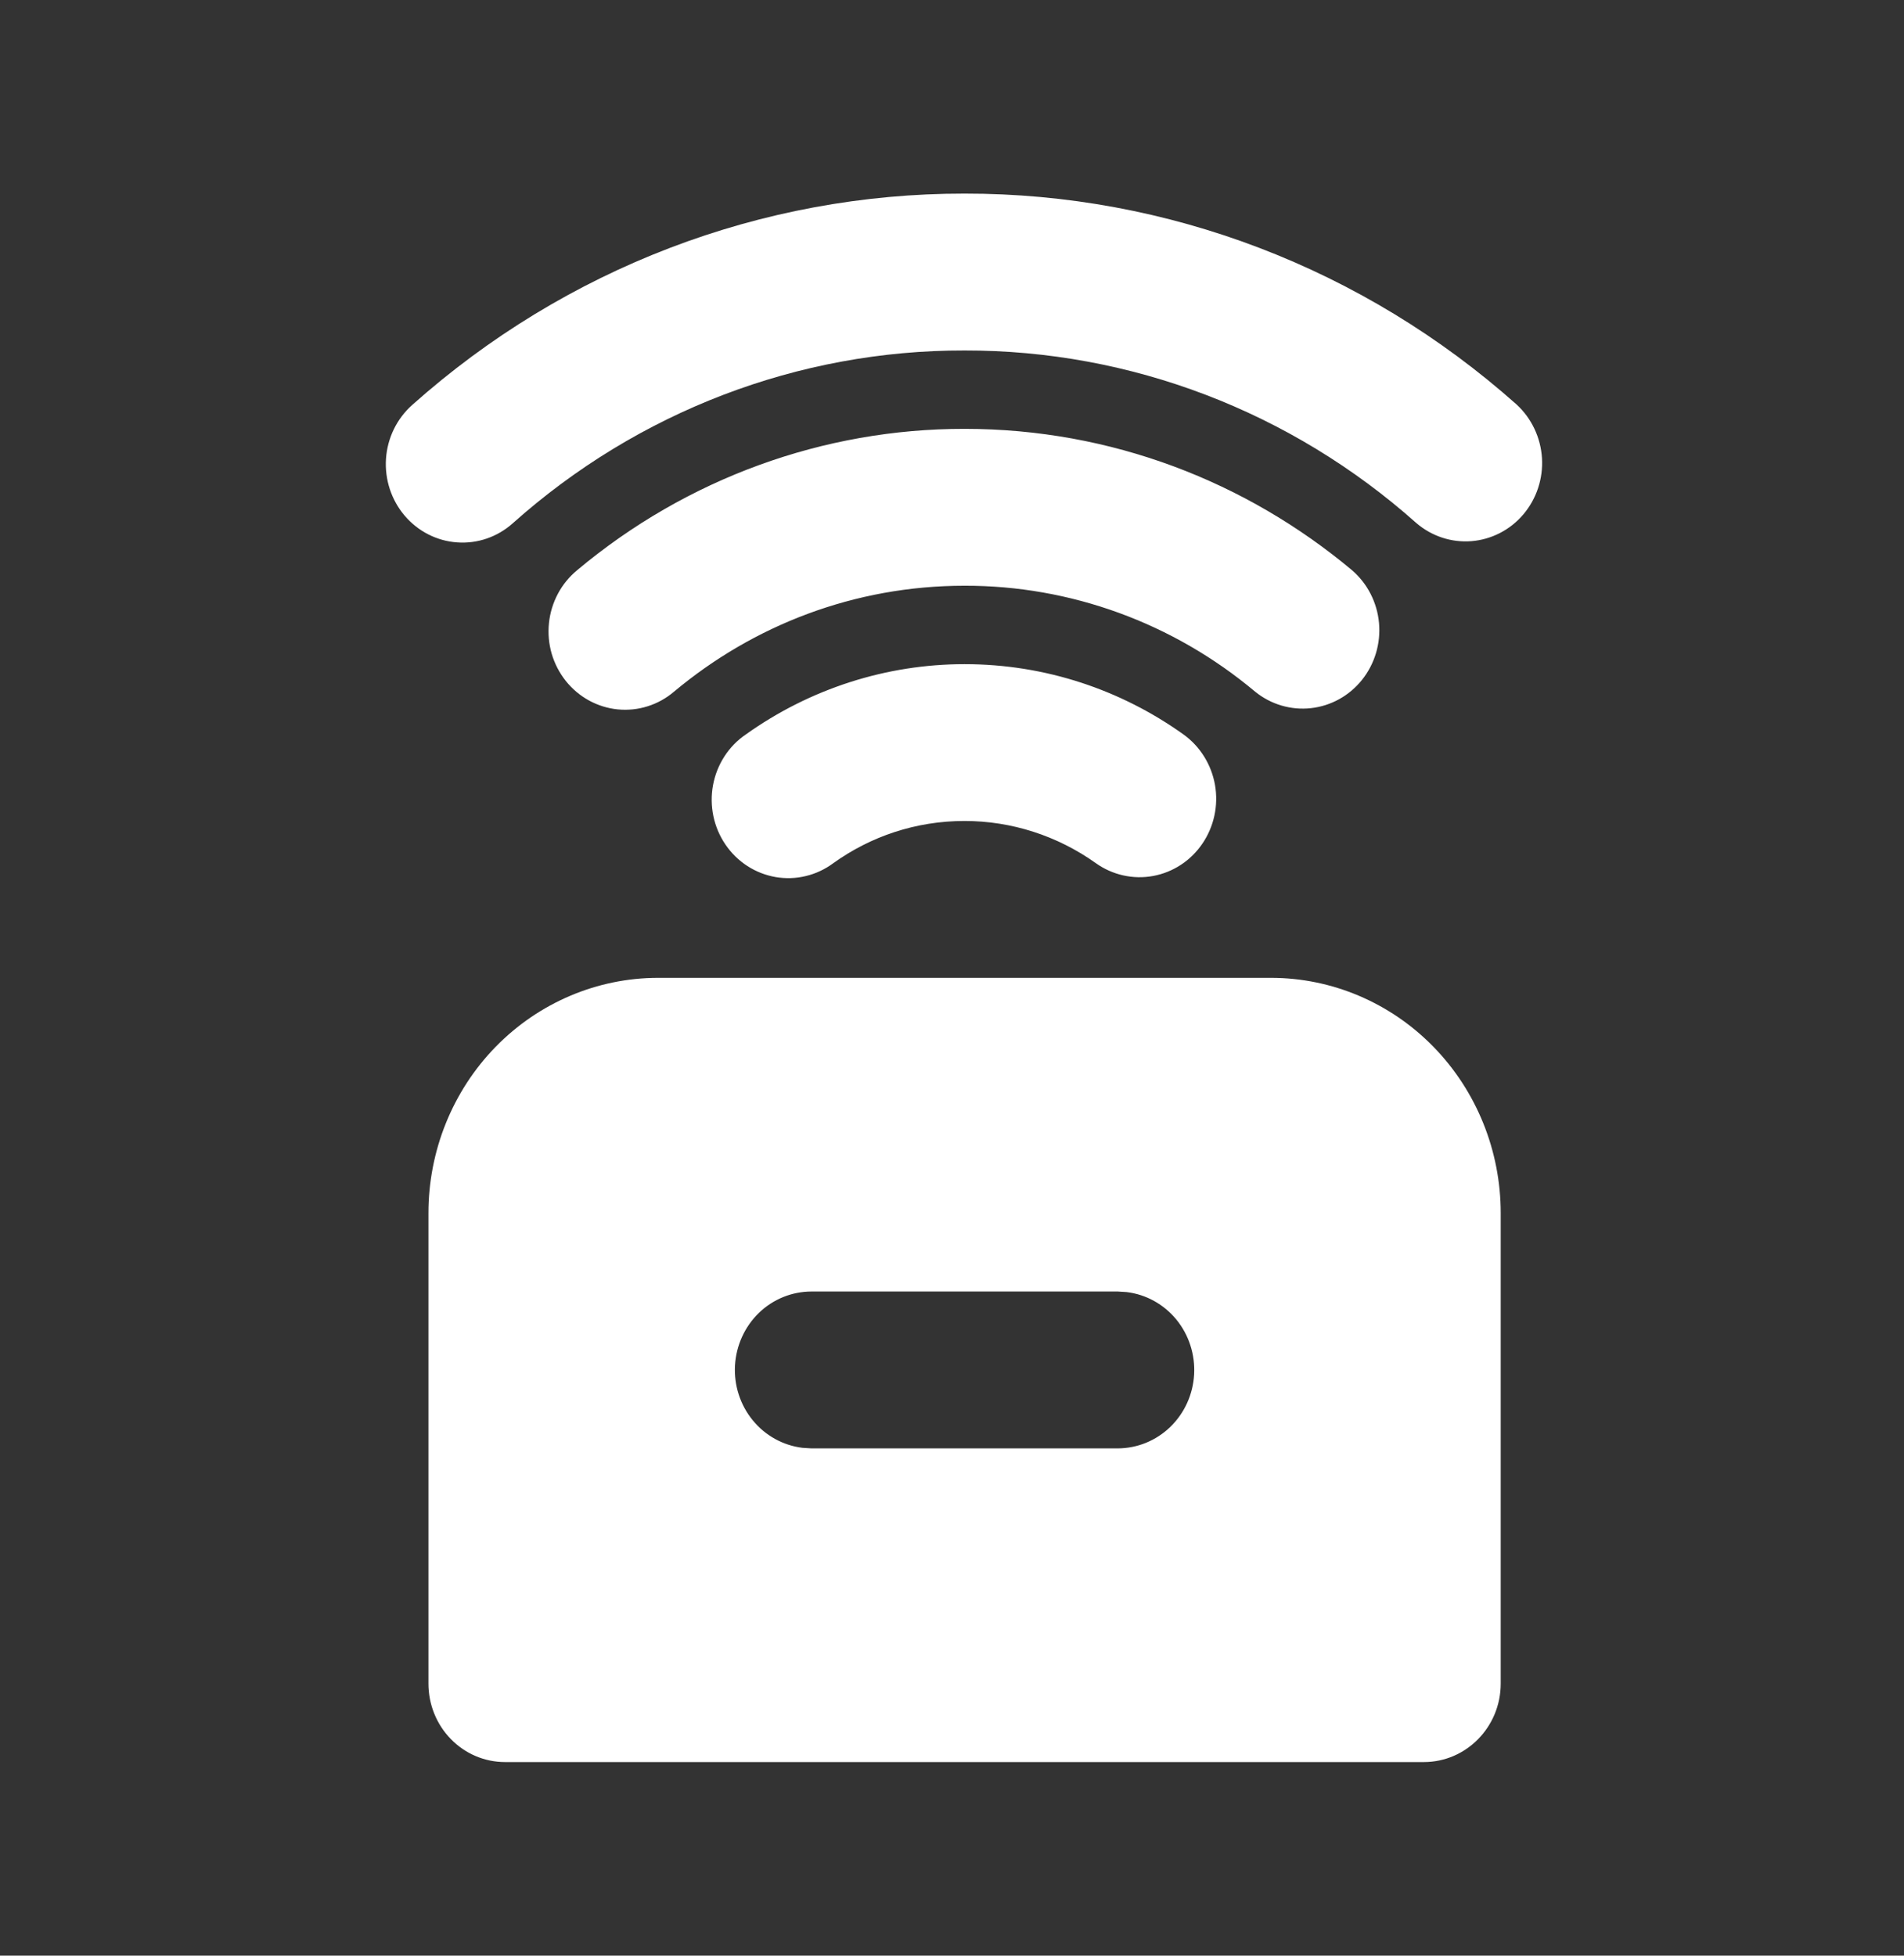 <svg width="37" height="38" viewBox="0 0 37 38" fill="none" xmlns="http://www.w3.org/2000/svg">
<rect x="0" y="0" width="37" height="38" fill="#333333" stroke="none"/>
<path d="M24.698 19C25.882 19 27.018 19.482 27.855 20.339C28.692 21.196 29.163 22.359 29.163 23.571V32.714C29.163 33.555 28.493 34.238 27.67 34.238H9.814C9.419 34.238 9.041 34.078 8.762 33.792C8.482 33.506 8.326 33.118 8.326 32.714V23.571C8.326 22.359 8.796 21.196 9.633 20.339C10.471 19.482 11.607 19 12.791 19H24.698ZM21.721 25.095H15.768C15.388 25.096 15.023 25.244 14.747 25.511C14.472 25.778 14.306 26.142 14.283 26.53C14.261 26.918 14.384 27.299 14.628 27.597C14.871 27.895 15.217 28.086 15.593 28.132L15.768 28.143H21.721C22.1 28.142 22.465 27.994 22.741 27.727C23.017 27.46 23.183 27.096 23.205 26.708C23.227 26.321 23.104 25.939 22.861 25.641C22.617 25.343 22.272 25.152 21.895 25.106L21.721 25.095ZM18.744 12.905C20.322 12.905 21.791 13.409 22.997 14.27C23.32 14.501 23.541 14.855 23.611 15.253C23.68 15.651 23.592 16.06 23.366 16.392C23.141 16.724 22.795 16.95 22.407 17.021C22.018 17.092 21.618 17.002 21.294 16.771C20.545 16.238 19.656 15.952 18.744 15.952C17.793 15.952 16.916 16.254 16.195 16.771C16.035 16.89 15.853 16.976 15.66 17.022C15.467 17.069 15.268 17.075 15.072 17.042C14.877 17.008 14.69 16.935 14.523 16.827C14.355 16.718 14.211 16.577 14.098 16.411C13.984 16.244 13.905 16.057 13.863 15.858C13.822 15.66 13.819 15.456 13.856 15.256C13.893 15.057 13.968 14.867 14.077 14.698C14.186 14.529 14.327 14.384 14.492 14.272C15.74 13.382 17.224 12.905 18.744 12.905ZM18.744 8.333C21.599 8.333 24.223 9.363 26.275 11.081C26.574 11.339 26.762 11.707 26.798 12.105C26.834 12.504 26.715 12.9 26.468 13.21C26.22 13.52 25.864 13.717 25.475 13.76C25.087 13.803 24.697 13.688 24.391 13.44C22.799 12.104 20.803 11.377 18.744 11.381C16.601 11.381 14.639 12.152 13.1 13.438C12.949 13.567 12.775 13.664 12.587 13.723C12.399 13.783 12.201 13.803 12.005 13.784C11.81 13.765 11.62 13.706 11.446 13.611C11.273 13.516 11.119 13.387 10.995 13.231C10.871 13.075 10.778 12.896 10.721 12.703C10.665 12.51 10.647 12.307 10.668 12.107C10.688 11.907 10.748 11.713 10.842 11.536C10.936 11.359 11.064 11.204 11.217 11.078C13.341 9.299 16.001 8.33 18.744 8.333ZM18.744 3.762C22.687 3.756 26.499 5.213 29.474 7.862C29.764 8.13 29.94 8.503 29.965 8.902C29.989 9.3 29.859 9.693 29.603 9.995C29.347 10.297 28.985 10.483 28.596 10.515C28.207 10.546 27.822 10.42 27.523 10.163C25.089 7.995 21.97 6.804 18.744 6.81C15.516 6.803 12.396 7.997 9.963 10.169C9.665 10.435 9.276 10.568 8.882 10.539C8.488 10.511 8.122 10.324 7.863 10.019C7.604 9.714 7.474 9.316 7.501 8.912C7.529 8.509 7.712 8.134 8.01 7.869C10.985 5.216 14.799 3.757 18.744 3.762Z" fill="white"/>
</svg>
